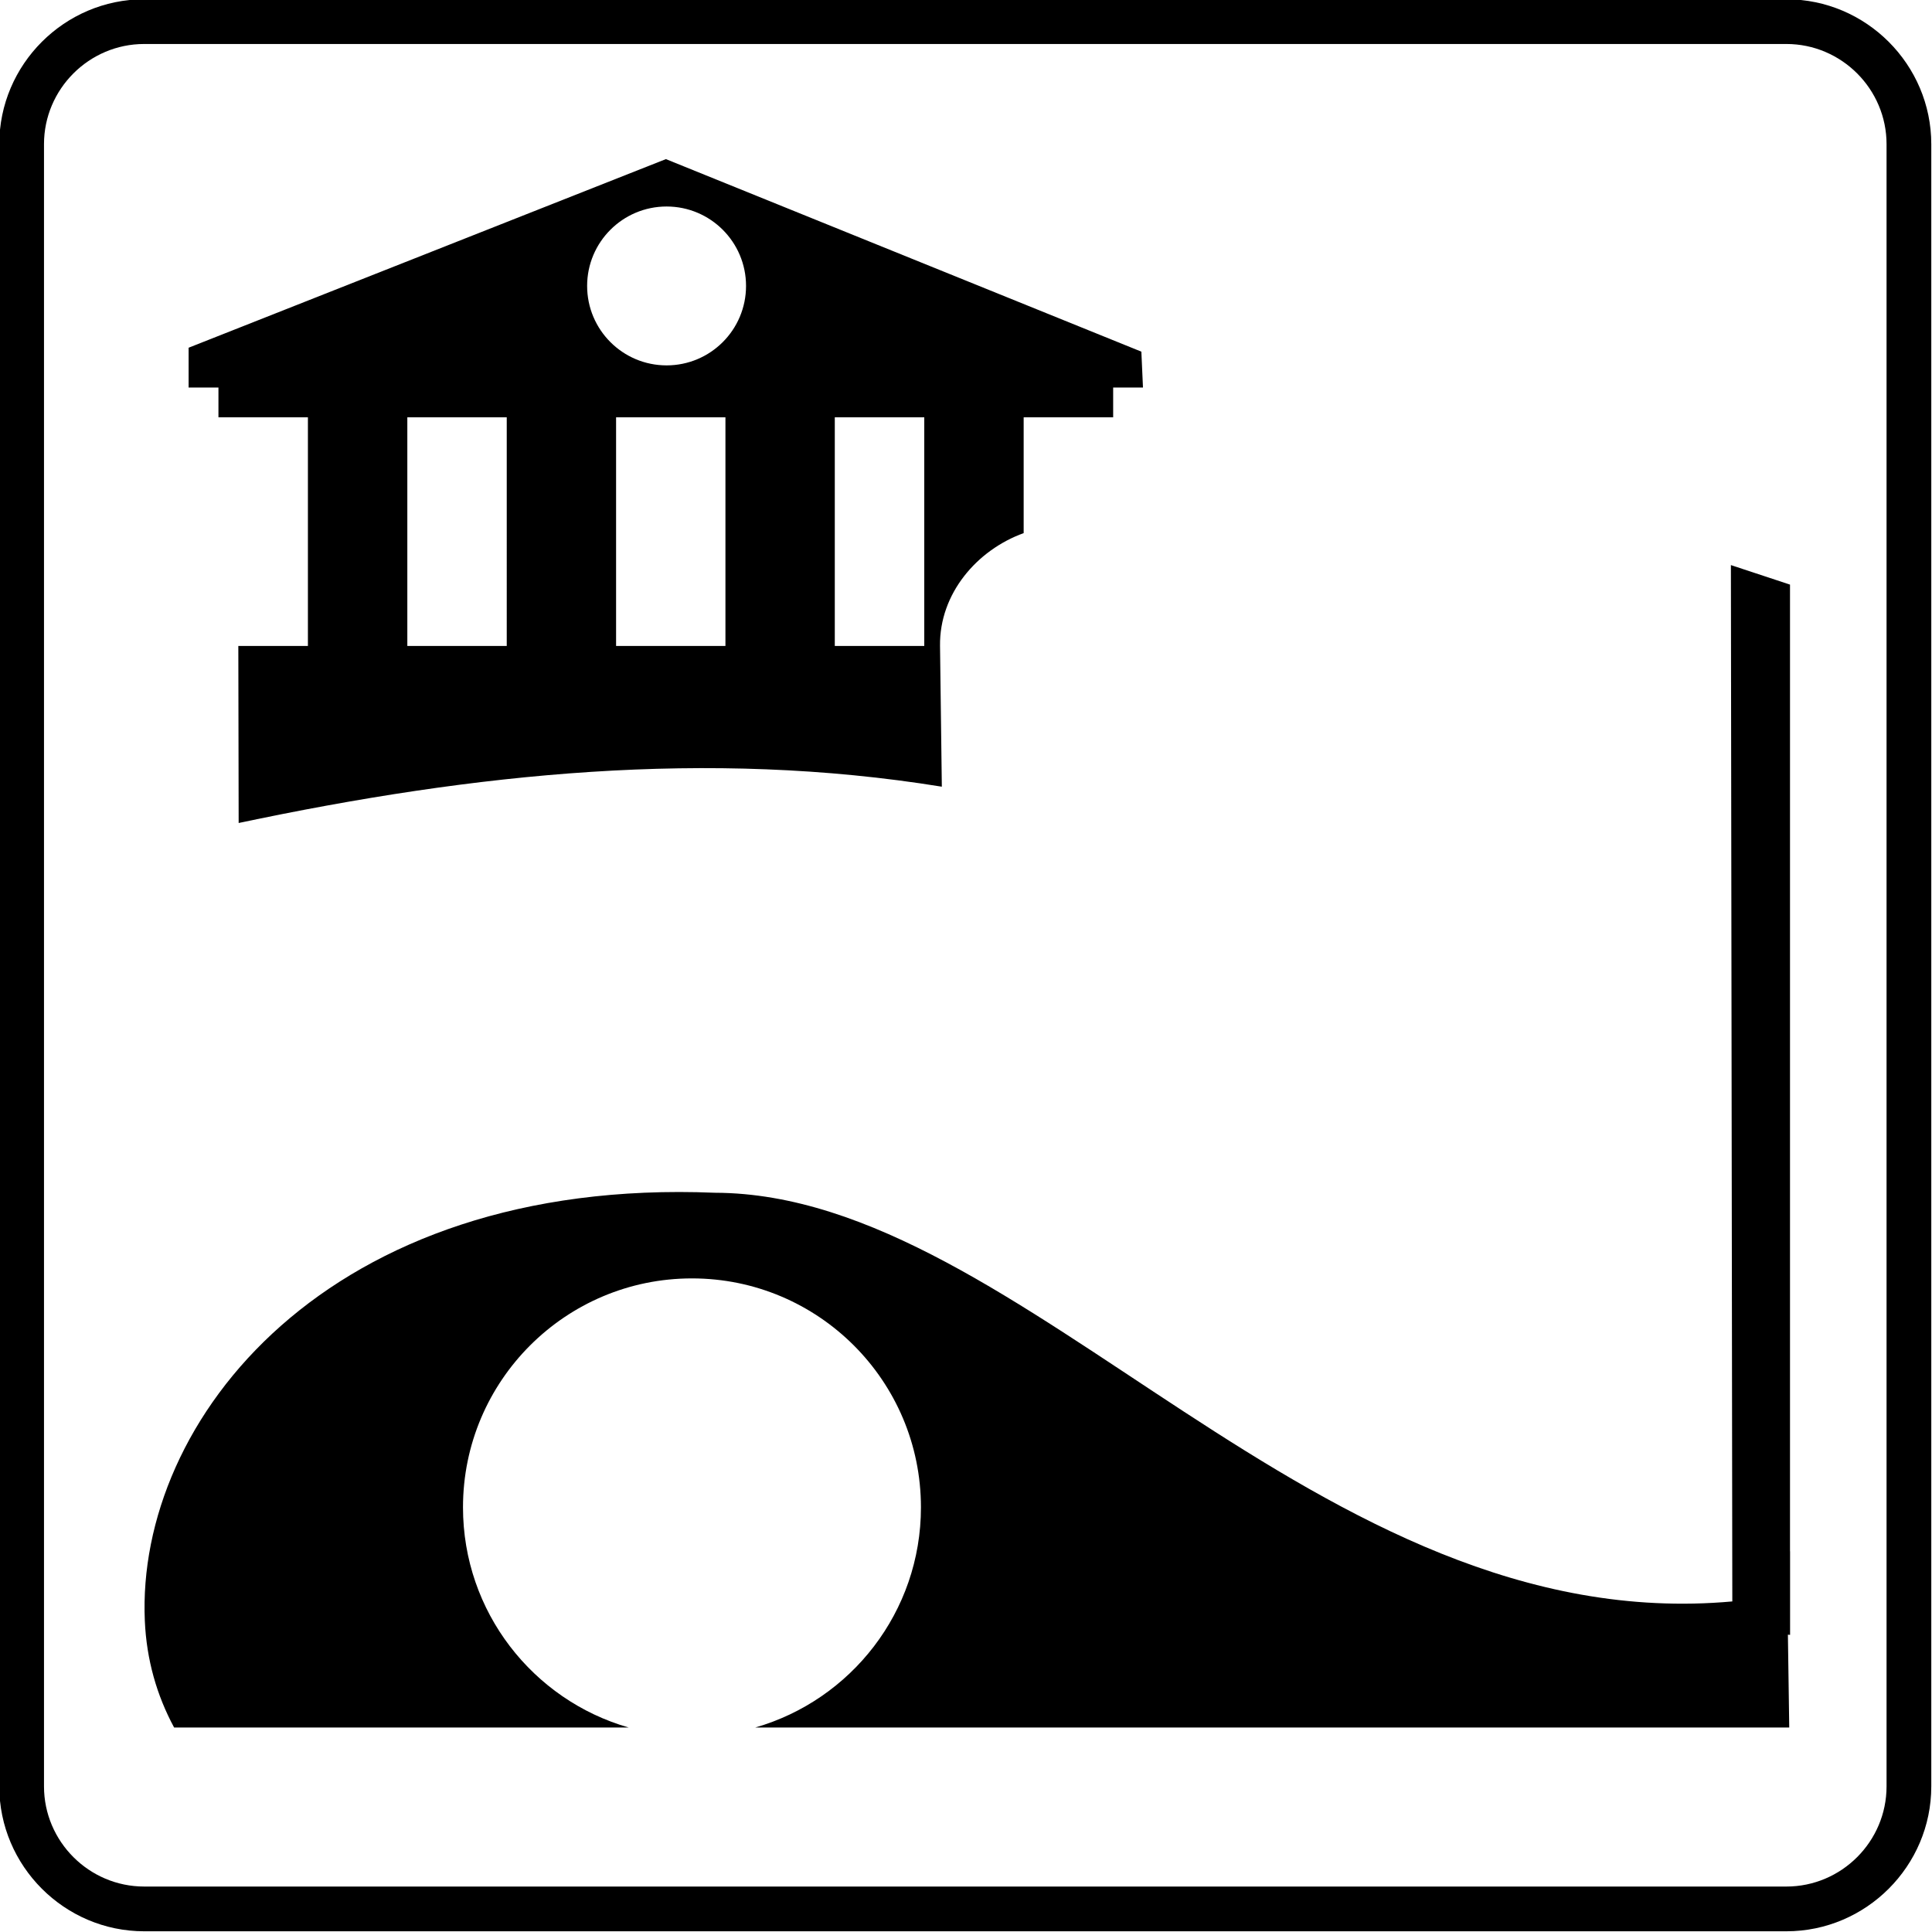 <?xml version="1.0" encoding="utf-8"?>
<!DOCTYPE svg PUBLIC "-//W3C//DTD SVG 1.1//EN" "http://www.w3.org/Graphics/SVG/1.1/DTD/svg11.dtd">
<svg version="1.1" xmlns="http://www.w3.org/2000/svg" xmlns:xlink="http://www.w3.org/1999/xlink" x="0px" y="0px" width="216px" height="216px" viewBox="0 0 216 216" enable-background="new 0 0 216 216" xml:space="preserve">
<path fill-rule="evenodd" clip-rule="evenodd" d="M16.119-0.08h183.602
	c8.911,0,16.199,7.29,16.199,16.199v183.602c0,8.907-7.288,16.199-16.199,16.199H16.119c-8.909,0-16.199-7.292-16.199-16.199V16.119
	C-0.08,7.209,7.209-0.08,16.119-0.08L16.119-0.08z M16.119,4.918h183.602c6.161,0,11.198,5.04,11.198,11.2v183.602
	c0,6.161-5.037,11.198-11.198,11.198H16.119c-6.161,0-11.2-5.037-11.2-11.198V16.119C4.918,9.958,9.958,4.918,16.119,4.918
	L16.119,4.918z M193.516,63.177L193.516,63.177l0.159,115.865c-46.554,4.208-79.094-45.602-113.742-45.69
	c-43.355-1.795-64.736,25.451-63.741,47.867c0.193,4.362,1.336,8.321,3.273,11.919h50.822
	c-10.698-3.072-18.524-12.928-18.524-24.614c0-14.136,11.462-25.598,25.598-25.598l0,0c14.136,0,25.601,11.462,25.601,25.598
	c0,11.687-7.829,21.542-18.524,24.614h115.601l-0.15-10.38l0.244,0.023v-9.342h-0.008V65.36L193.516,63.177L193.516,63.177z
	 M45.54,46.657L45.54,46.657h11.115V72.22H45.54V46.657L45.54,46.657z M34.425,46.657L34.425,46.657V72.22h-7.78l0.037,19.792
	c26.445-5.589,52.409-8.301,78.616-4.059l-0.202-15.755c-0.073-5.814,4.105-10.697,9.351-12.596V46.657h10.006v-3.333h3.333
	l-0.18-4.008L74.448,17.789L21.087,38.876v4.448h3.336v3.333H34.425L34.425,46.657z M93.331,72.22L93.331,72.22h10.003V46.657
	H93.331V72.22L93.331,72.22z M81.105,72.22L81.105,72.22V46.657H68.879V72.22H81.105L81.105,72.22z M74.525,23.087
	c4.905,0,8.883,3.978,8.883,8.88c0,4.907-3.978,8.883-8.883,8.883c-4.903,0-8.883-3.976-8.883-8.883
	C65.643,27.064,69.622,23.087,74.525,23.087L74.525,23.087z"/>
</svg>
